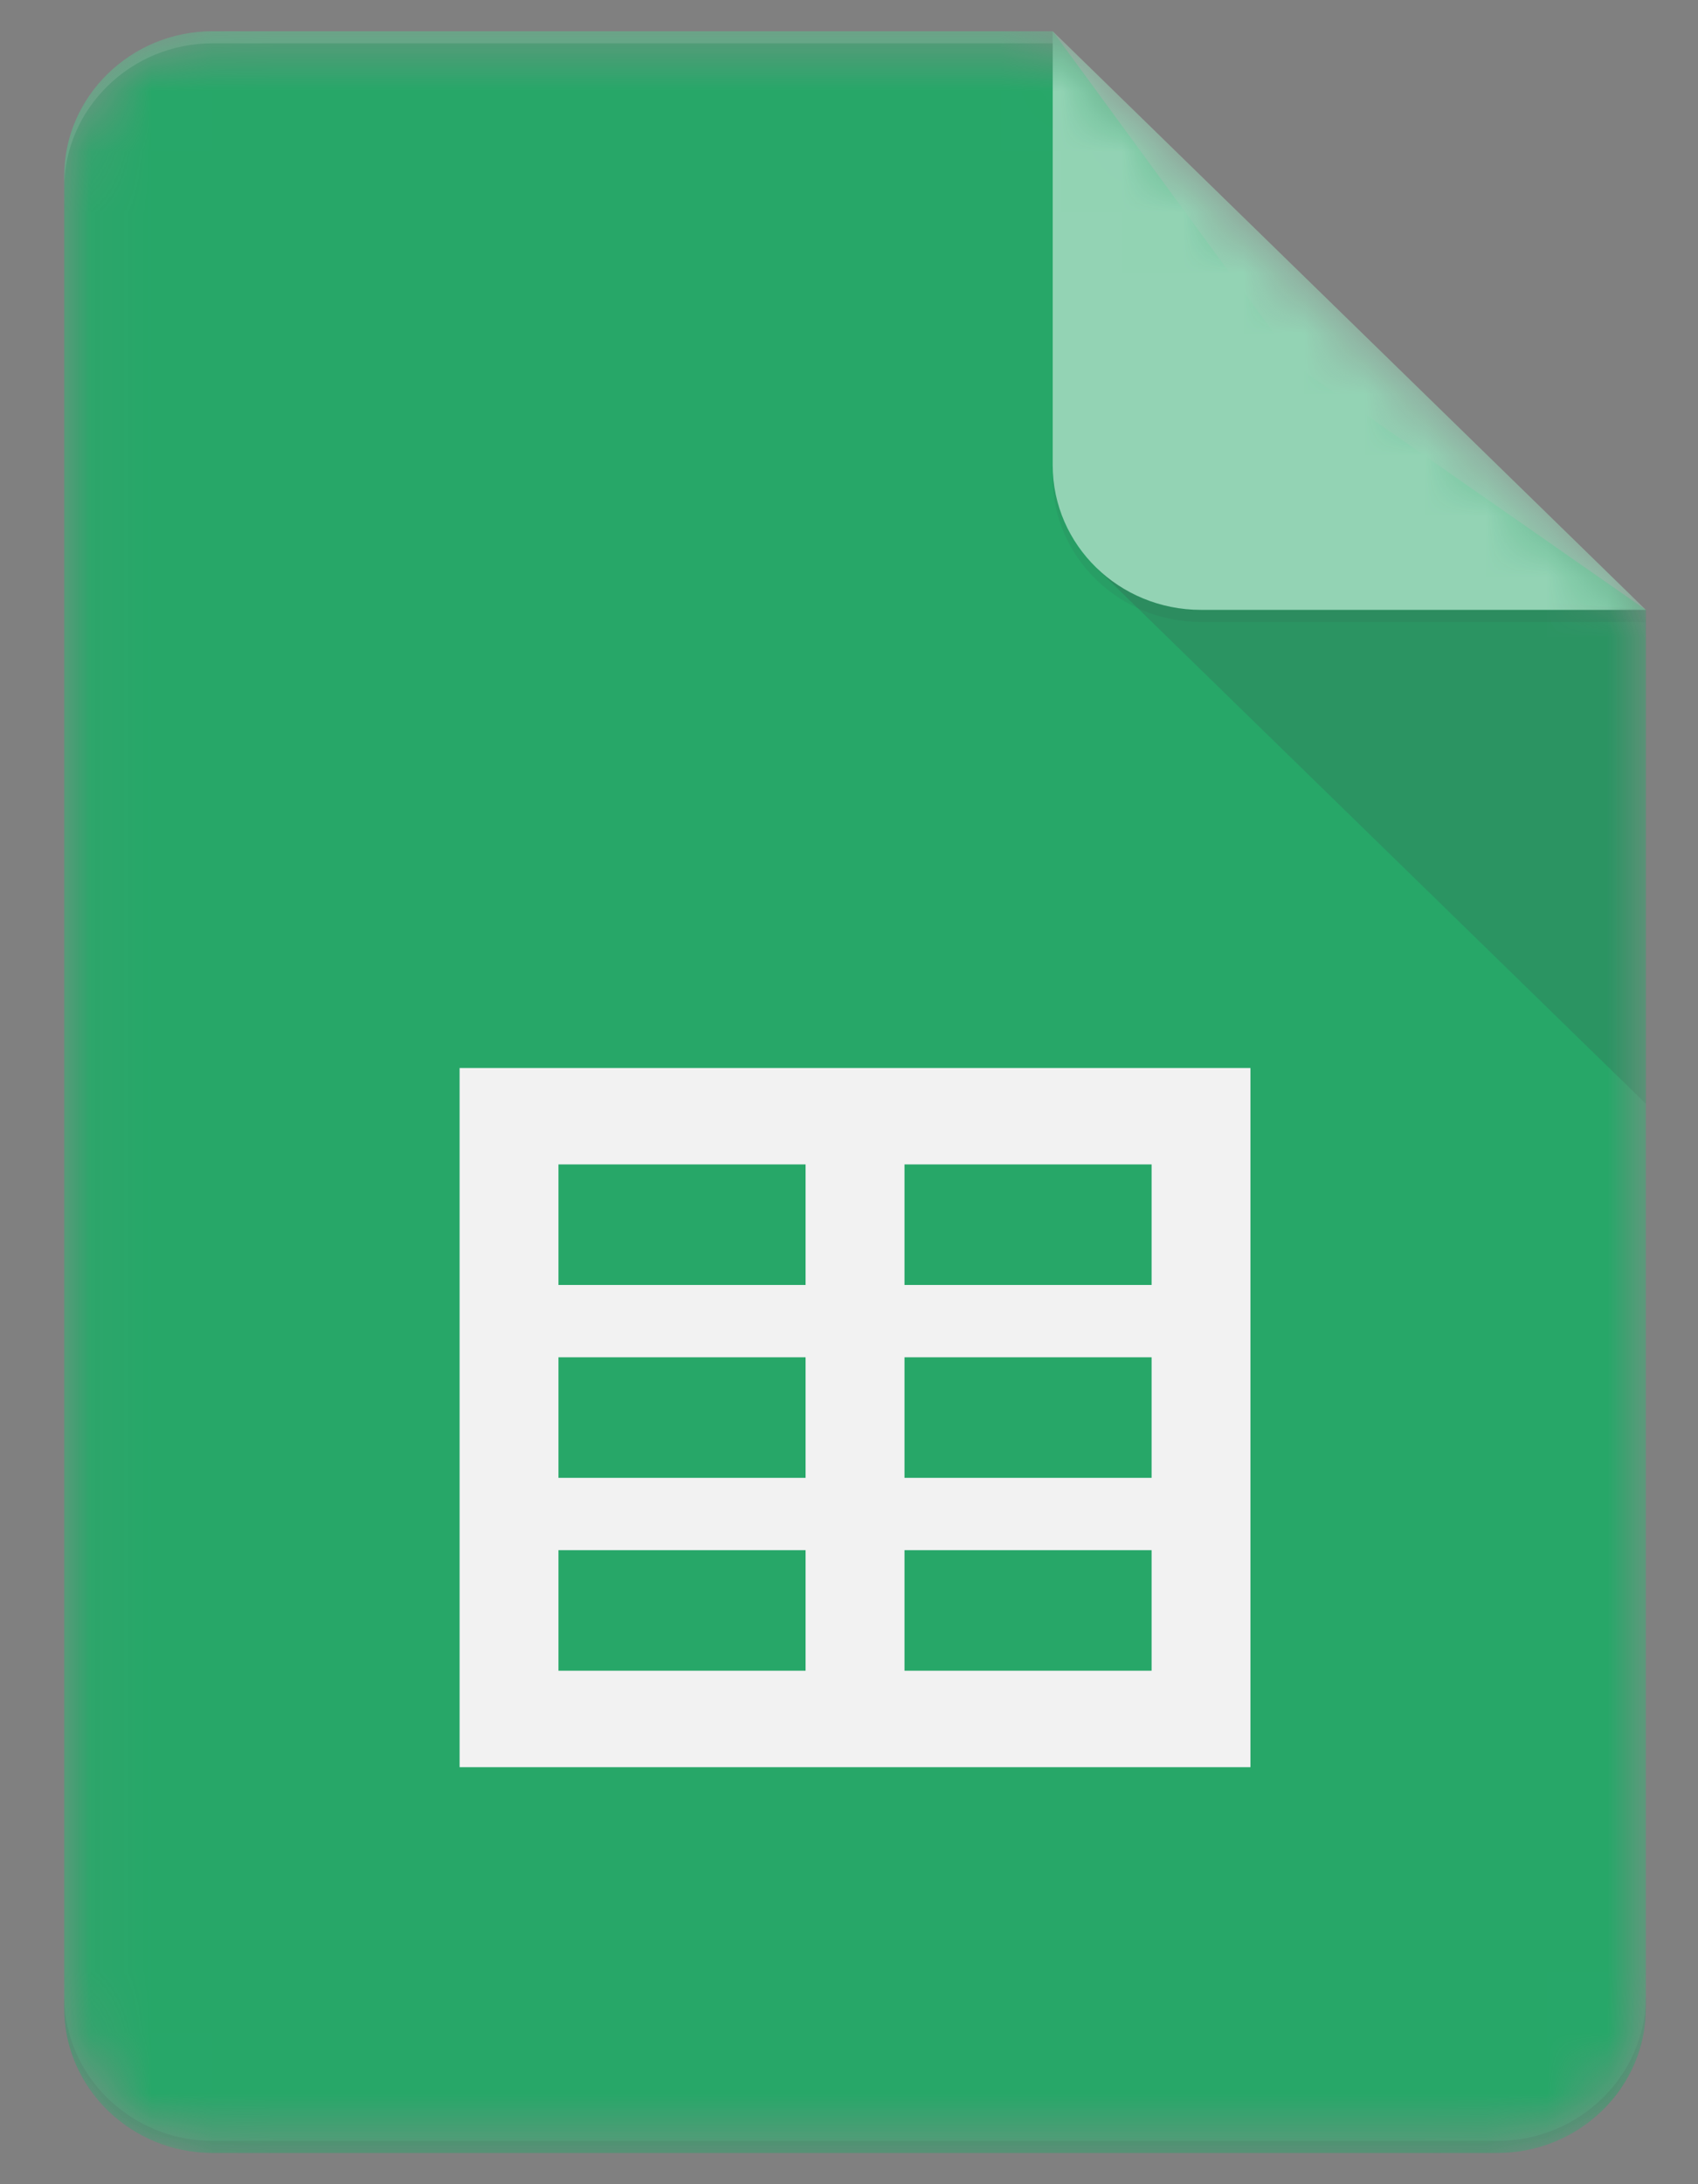 <svg xmlns="http://www.w3.org/2000/svg" width="28" height="36" viewBox="0 0 28 36" fill="none">
    <rect x="0" y="0" width="28" height="36" fill="#808080" stroke="none"/>
    <g clip-path="url(#clip0_23362_7990)">
        <mask id="mask0_23362_7990" style="mask-type:luminance" maskUnits="userSpaceOnUse" x="1" y="0" width="27" height="36">
            <path d="M17.36 0.515H3.504C2.159 0.515 1.059 1.588 1.059 2.899V33.101C1.059 34.412 2.159 35.485 3.504 35.485H24.695C26.04 35.485 27.14 34.412 27.14 33.101V10.052L17.36 0.515Z" fill="white"/>
        </mask>
        <g mask="url(#mask0_23362_7990)">
            <path d="M17.36 0.515H3.504C2.159 0.515 1.059 1.588 1.059 2.899V33.101C1.059 34.412 2.159 35.485 3.504 35.485H24.695C26.04 35.485 27.14 34.412 27.14 33.101V10.052L21.435 6.078L17.36 0.515Z" fill="#0F9D58"/>
        </g>
        <mask id="mask1_23362_7990" style="mask-type:luminance" maskUnits="userSpaceOnUse" x="1" y="0" width="27" height="36">
            <path d="M17.36 0.515H3.504C2.159 0.515 1.059 1.588 1.059 2.899V33.101C1.059 34.412 2.159 35.485 3.504 35.485H24.695C26.04 35.485 27.14 34.412 27.14 33.101V10.052L17.36 0.515Z" fill="white"/>
        </mask>
        <g mask="url(#mask1_23362_7990)">
            <path d="M7.579 17.603V29.127H20.62V17.603H7.579ZM13.284 27.537H9.209V25.55H13.284V27.537ZM13.284 24.358H9.209V22.371H13.284V24.358ZM13.284 21.179H9.209V19.192H13.284V21.179ZM18.99 27.537H14.915V25.55H18.99V27.537ZM18.99 24.358H14.915V22.371H18.99V24.358ZM18.99 21.179H14.915V19.192H18.99V21.179Z" fill="#F1F1F1"/>
        </g>
        <mask id="mask2_23362_7990" style="mask-type:luminance" maskUnits="userSpaceOnUse" x="1" y="0" width="27" height="36">
            <path d="M17.36 0.515H3.504C2.159 0.515 1.059 1.588 1.059 2.899V33.101C1.059 34.412 2.159 35.485 3.504 35.485H24.695C26.04 35.485 27.14 34.412 27.14 33.101V10.052L17.36 0.515Z" fill="white"/>
        </mask>
        <g mask="url(#mask2_23362_7990)">
            <path d="M18.075 9.355L27.141 18.193V10.052L18.075 9.355Z" fill="url(#paint0_linear_23362_7990)"/>
        </g>
        <mask id="mask3_23362_7990" style="mask-type:luminance" maskUnits="userSpaceOnUse" x="1" y="0" width="27" height="36">
            <path d="M17.36 0.515H3.504C2.159 0.515 1.059 1.588 1.059 2.899V33.101C1.059 34.412 2.159 35.485 3.504 35.485H24.695C26.04 35.485 27.14 34.412 27.14 33.101V10.052L17.36 0.515Z" fill="white"/>
        </mask>
        <g mask="url(#mask3_23362_7990)">
            <path d="M17.359 0.515V7.668C17.359 8.985 18.454 10.052 19.805 10.052H27.14L17.359 0.515Z" fill="#87CEAC"/>
        </g>
        <mask id="mask4_23362_7990" style="mask-type:luminance" maskUnits="userSpaceOnUse" x="1" y="0" width="27" height="36">
            <path d="M17.36 0.515H3.504C2.159 0.515 1.059 1.588 1.059 2.899V33.101C1.059 34.412 2.159 35.485 3.504 35.485H24.695C26.04 35.485 27.14 34.412 27.14 33.101V10.052L17.36 0.515Z" fill="white"/>
        </mask>
        <g mask="url(#mask4_23362_7990)">
            <path d="M3.504 0.515C2.159 0.515 1.059 1.588 1.059 2.899V3.098C1.059 1.787 2.159 0.714 3.504 0.714H17.36V0.515H3.504Z" fill="white" fill-opacity="0.2"/>
        </g>
        <mask id="mask5_23362_7990" style="mask-type:luminance" maskUnits="userSpaceOnUse" x="1" y="0" width="27" height="36">
            <path d="M17.36 0.515H3.504C2.159 0.515 1.059 1.588 1.059 2.899V33.101C1.059 34.412 2.159 35.485 3.504 35.485H24.695C26.04 35.485 27.14 34.412 27.14 33.101V10.052L17.36 0.515Z" fill="white"/>
        </mask>
        <g mask="url(#mask5_23362_7990)">
            <path d="M24.695 35.286H3.504C2.159 35.286 1.059 34.213 1.059 32.902V33.101C1.059 34.412 2.159 35.485 3.504 35.485H24.695C26.04 35.485 27.14 34.412 27.14 33.101V32.902C27.14 34.213 26.04 35.286 24.695 35.286Z" fill="#263238" fill-opacity="0.2"/>
        </g>
        <mask id="mask6_23362_7990" style="mask-type:luminance" maskUnits="userSpaceOnUse" x="1" y="0" width="27" height="36">
            <path d="M17.36 0.515H3.504C2.159 0.515 1.059 1.588 1.059 2.899V33.101C1.059 34.412 2.159 35.485 3.504 35.485H24.695C26.04 35.485 27.14 34.412 27.14 33.101V10.052L17.36 0.515Z" fill="white"/>
        </mask>
        <g mask="url(#mask6_23362_7990)">
            <path d="M19.805 10.052C18.454 10.052 17.359 8.985 17.359 7.668V7.867C17.359 9.184 18.454 10.251 19.805 10.251H27.14V10.052H19.805Z" fill="#263238" fill-opacity="0.1"/>
        </g>
        <path d="M17.36 0.515H3.504C2.159 0.515 1.059 1.588 1.059 2.899V33.101C1.059 34.412 2.159 35.485 3.504 35.485H24.695C26.04 35.485 27.14 34.412 27.14 33.101V10.052L17.36 0.515Z" fill="url(#paint1_radial_23362_7990)"/>
    </g>
    <defs>
        <linearGradient id="paint0_linear_23362_7990" x1="471.394" y1="85.238" x2="471.394" y2="893.269" gradientUnits="userSpaceOnUse">
            <stop stop-color="#263238" stop-opacity="0.2"/>
            <stop offset="1" stop-color="#263238" stop-opacity="0.02"/>
        </linearGradient>
        <radialGradient id="paint1_radial_23362_7990" cx="0" cy="0" r="1" gradientUnits="userSpaceOnUse" gradientTransform="translate(83.686 69.631) scale(4205.62 4101.01)">
            <stop stop-color="white" stop-opacity="0.1"/>
            <stop offset="1" stop-color="white" stop-opacity="0"/>
        </radialGradient>
        <clipPath id="clip0_23362_7990">
            <rect width="27" height="36" fill="white" transform="translate(0.6)"/>
        </clipPath>
    </defs>
</svg>